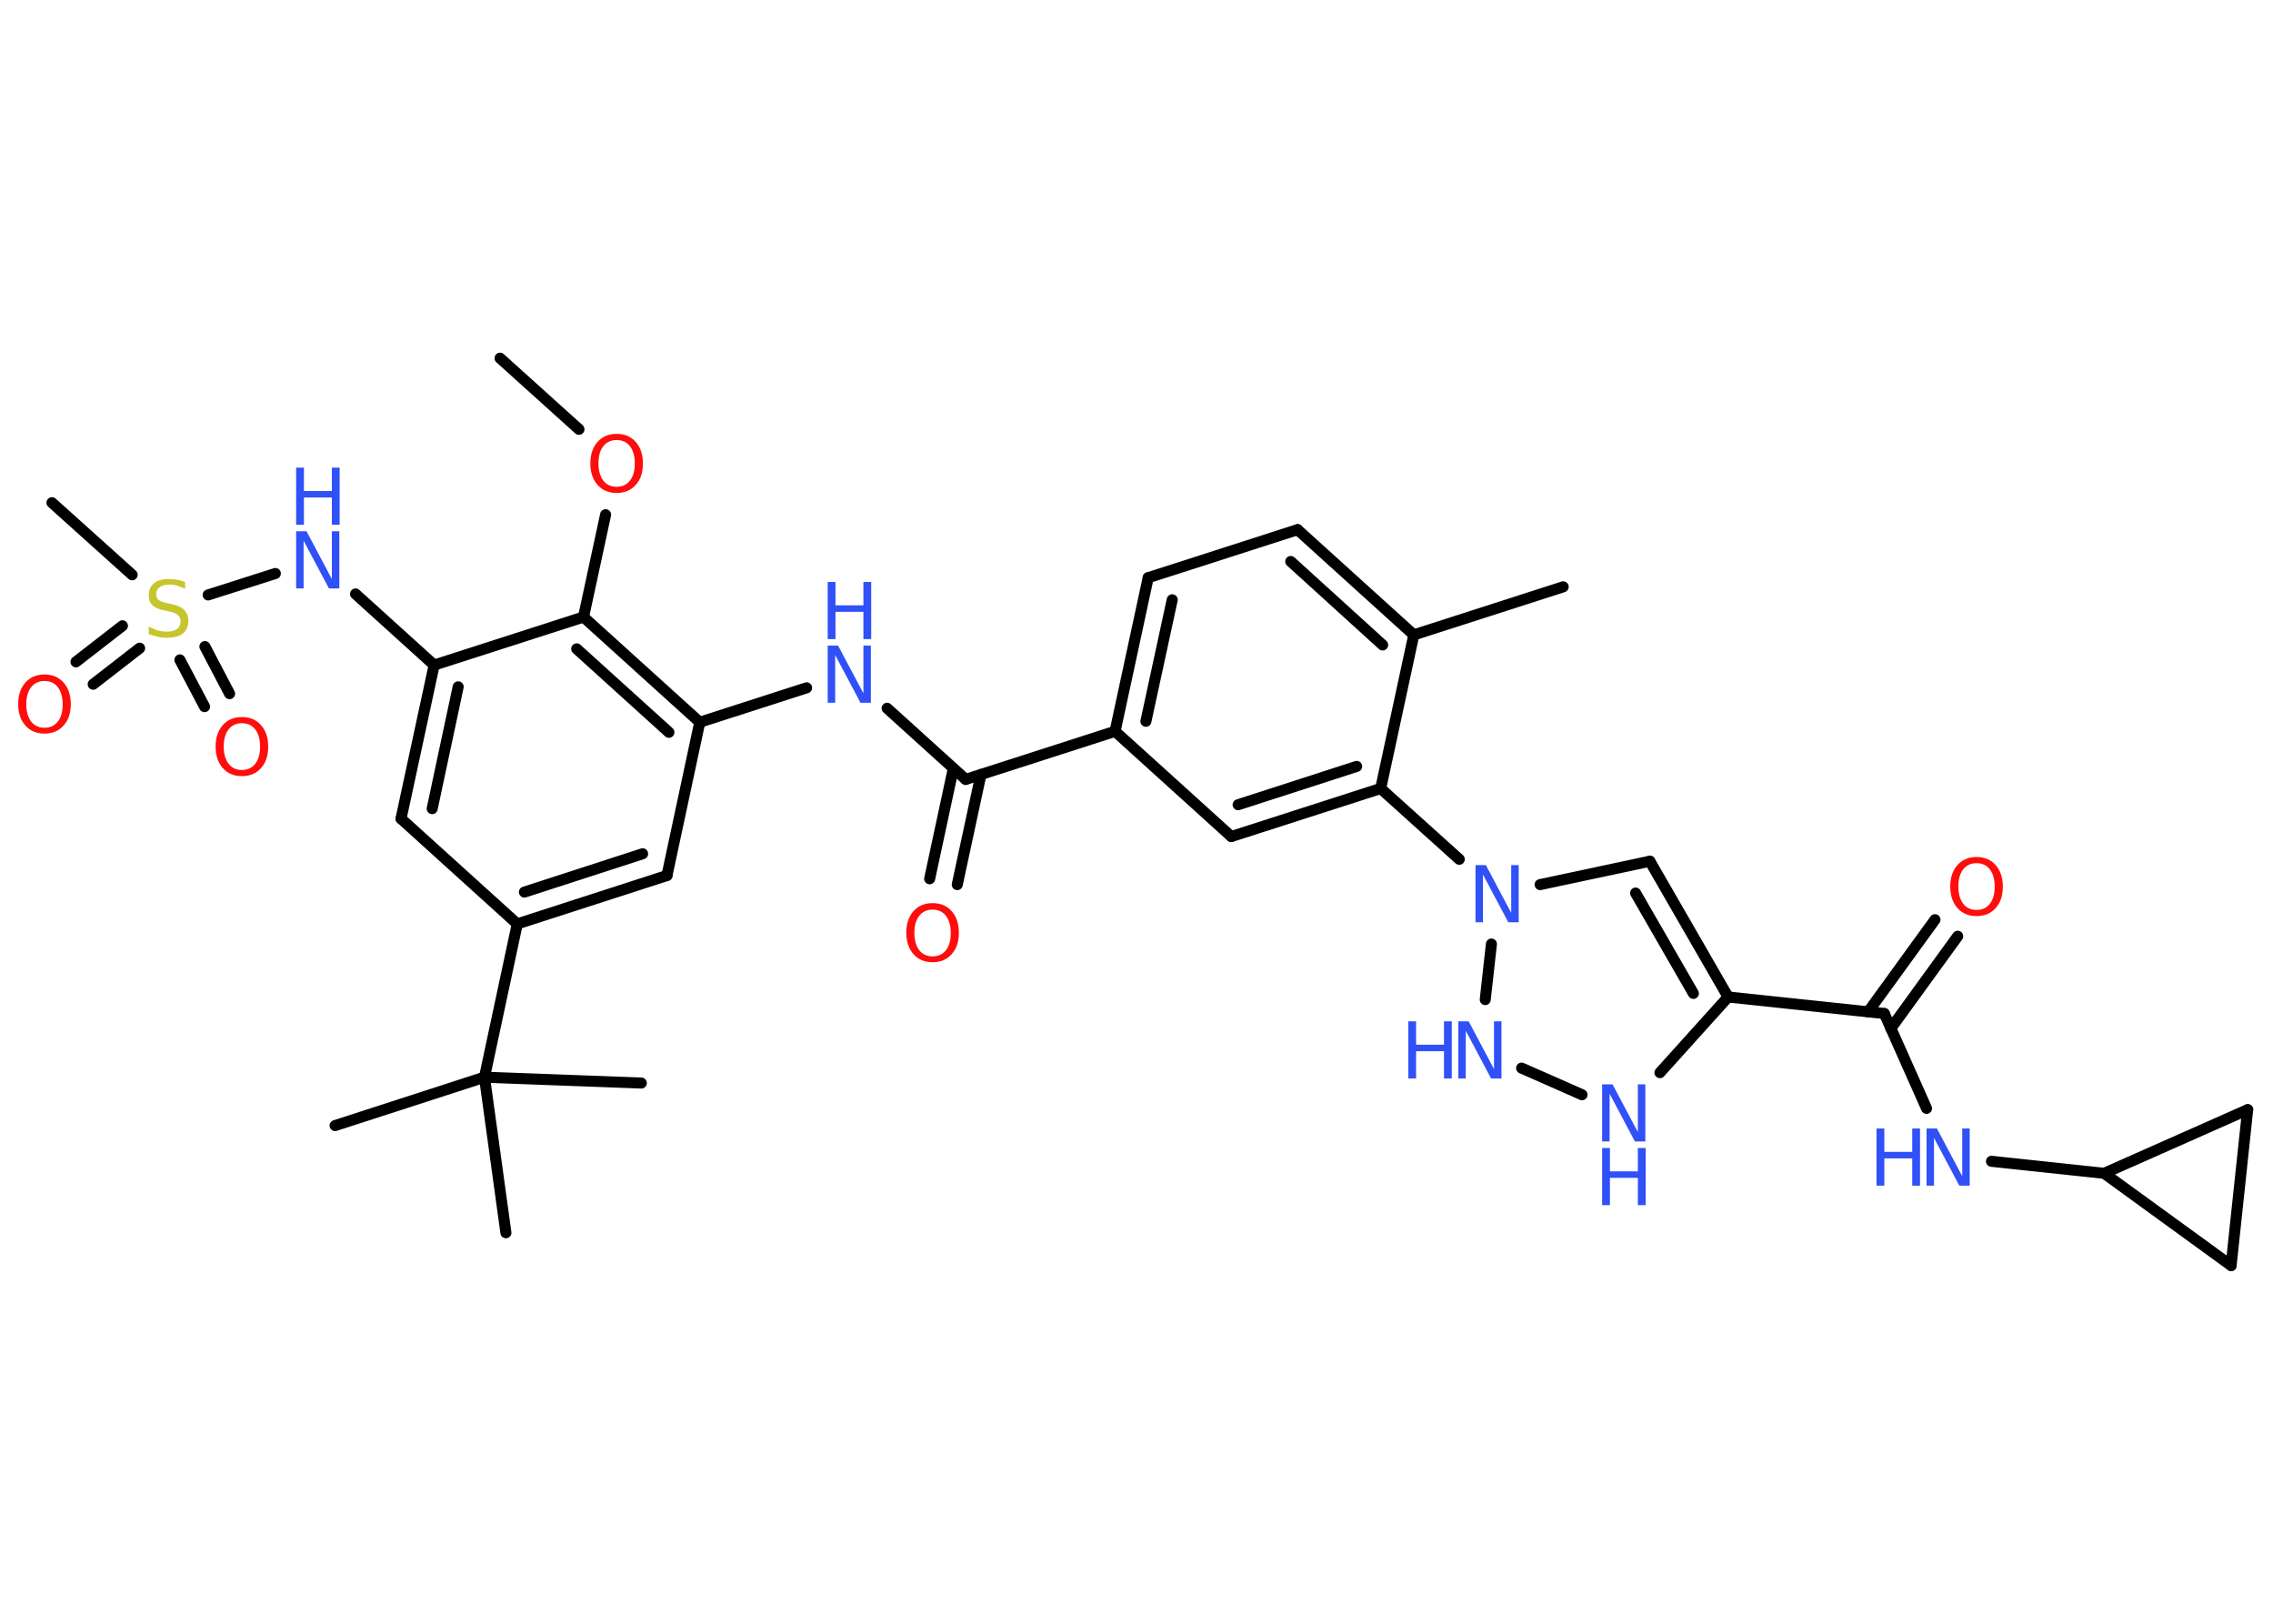 <?xml version='1.0' encoding='UTF-8'?>
<!DOCTYPE svg PUBLIC "-//W3C//DTD SVG 1.1//EN" "http://www.w3.org/Graphics/SVG/1.1/DTD/svg11.dtd">
<svg version='1.2' xmlns='http://www.w3.org/2000/svg' xmlns:xlink='http://www.w3.org/1999/xlink' width='70.0mm' height='50.0mm' viewBox='0 0 70.0 50.0'>
  <desc>Generated by the Chemistry Development Kit (http://github.com/cdk)</desc>
  <g stroke-linecap='round' stroke-linejoin='round' stroke='#000000' stroke-width='.34' fill='#3050F8'>
    <rect x='.0' y='.0' width='70.0' height='50.0' fill='#FFFFFF' stroke='none'/>
    <g id='mol1' class='mol'>
      <line id='mol1bnd1' class='bond' x1='15.4' y1='11.03' x2='17.83' y2='13.22'/>
      <line id='mol1bnd2' class='bond' x1='18.65' y1='15.85' x2='17.97' y2='19.0'/>
      <g id='mol1bnd3' class='bond'>
        <line x1='21.55' y1='22.24' x2='17.97' y2='19.0'/>
        <line x1='20.6' y1='22.55' x2='17.76' y2='19.98'/>
      </g>
      <line id='mol1bnd4' class='bond' x1='21.55' y1='22.24' x2='24.84' y2='21.18'/>
      <line id='mol1bnd5' class='bond' x1='27.32' y1='21.81' x2='29.74' y2='24.0'/>
      <g id='mol1bnd6' class='bond'>
        <line x1='30.21' y1='23.85' x2='29.48' y2='27.24'/>
        <line x1='29.36' y1='23.66' x2='28.63' y2='27.06'/>
      </g>
      <line id='mol1bnd7' class='bond' x1='29.74' y1='24.0' x2='34.34' y2='22.52'/>
      <g id='mol1bnd8' class='bond'>
        <line x1='35.36' y1='17.79' x2='34.34' y2='22.52'/>
        <line x1='36.1' y1='18.47' x2='35.29' y2='22.21'/>
      </g>
      <line id='mol1bnd9' class='bond' x1='35.36' y1='17.79' x2='39.96' y2='16.31'/>
      <g id='mol1bnd10' class='bond'>
        <line x1='43.54' y1='19.55' x2='39.96' y2='16.31'/>
        <line x1='42.58' y1='19.86' x2='39.75' y2='17.29'/>
      </g>
      <line id='mol1bnd11' class='bond' x1='43.54' y1='19.55' x2='48.14' y2='18.07'/>
      <line id='mol1bnd12' class='bond' x1='43.54' y1='19.55' x2='42.52' y2='24.28'/>
      <line id='mol1bnd13' class='bond' x1='42.52' y1='24.28' x2='44.94' y2='26.46'/>
      <line id='mol1bnd14' class='bond' x1='47.43' y1='27.24' x2='50.81' y2='26.52'/>
      <g id='mol1bnd15' class='bond'>
        <line x1='53.22' y1='30.7' x2='50.81' y2='26.52'/>
        <line x1='52.15' y1='30.59' x2='50.37' y2='27.5'/>
      </g>
      <line id='mol1bnd16' class='bond' x1='53.22' y1='30.7' x2='58.03' y2='31.21'/>
      <g id='mol1bnd17' class='bond'>
        <line x1='57.53' y1='31.16' x2='59.59' y2='28.32'/>
        <line x1='58.23' y1='31.67' x2='60.29' y2='28.83'/>
      </g>
      <line id='mol1bnd18' class='bond' x1='58.03' y1='31.21' x2='59.33' y2='34.13'/>
      <line id='mol1bnd19' class='bond' x1='61.33' y1='35.76' x2='64.8' y2='36.13'/>
      <line id='mol1bnd20' class='bond' x1='64.8' y1='36.13' x2='69.22' y2='34.17'/>
      <line id='mol1bnd21' class='bond' x1='69.22' y1='34.17' x2='68.71' y2='38.97'/>
      <line id='mol1bnd22' class='bond' x1='64.8' y1='36.13' x2='68.71' y2='38.97'/>
      <line id='mol1bnd23' class='bond' x1='53.22' y1='30.7' x2='51.12' y2='33.03'/>
      <line id='mol1bnd24' class='bond' x1='48.72' y1='33.71' x2='46.86' y2='32.89'/>
      <line id='mol1bnd25' class='bond' x1='45.93' y1='29.07' x2='45.74' y2='30.78'/>
      <g id='mol1bnd26' class='bond'>
        <line x1='37.92' y1='25.76' x2='42.52' y2='24.28'/>
        <line x1='38.13' y1='24.78' x2='41.78' y2='23.6'/>
      </g>
      <line id='mol1bnd27' class='bond' x1='34.34' y1='22.52' x2='37.92' y2='25.76'/>
      <line id='mol1bnd28' class='bond' x1='21.55' y1='22.24' x2='20.54' y2='26.96'/>
      <g id='mol1bnd29' class='bond'>
        <line x1='15.93' y1='28.45' x2='20.54' y2='26.96'/>
        <line x1='16.15' y1='27.47' x2='19.79' y2='26.29'/>
      </g>
      <line id='mol1bnd30' class='bond' x1='15.93' y1='28.45' x2='14.92' y2='33.17'/>
      <line id='mol1bnd31' class='bond' x1='14.92' y1='33.17' x2='10.32' y2='34.66'/>
      <line id='mol1bnd32' class='bond' x1='14.92' y1='33.17' x2='15.58' y2='37.96'/>
      <line id='mol1bnd33' class='bond' x1='14.92' y1='33.17' x2='19.75' y2='33.35'/>
      <line id='mol1bnd34' class='bond' x1='15.93' y1='28.45' x2='12.35' y2='25.21'/>
      <g id='mol1bnd35' class='bond'>
        <line x1='13.37' y1='20.48' x2='12.35' y2='25.21'/>
        <line x1='14.11' y1='21.15' x2='13.31' y2='24.9'/>
      </g>
      <line id='mol1bnd36' class='bond' x1='17.97' y1='19.0' x2='13.37' y2='20.48'/>
      <line id='mol1bnd37' class='bond' x1='13.37' y1='20.48' x2='10.95' y2='18.29'/>
      <line id='mol1bnd38' class='bond' x1='8.48' y1='17.66' x2='6.41' y2='18.32'/>
      <line id='mol1bnd39' class='bond' x1='4.07' y1='17.7' x2='1.6' y2='15.48'/>
      <g id='mol1bnd40' class='bond'>
        <line x1='4.3' y1='19.96' x2='2.87' y2='21.07'/>
        <line x1='3.77' y1='19.27' x2='2.34' y2='20.38'/>
      </g>
      <g id='mol1bnd41' class='bond'>
        <line x1='6.31' y1='19.91' x2='7.07' y2='21.36'/>
        <line x1='5.54' y1='20.32' x2='6.3' y2='21.76'/>
      </g>
      <path id='mol1atm2' class='atom' d='M18.99 13.55q-.26 .0 -.41 .19q-.15 .19 -.15 .53q.0 .33 .15 .53q.15 .19 .41 .19q.26 .0 .41 -.19q.15 -.19 .15 -.53q.0 -.33 -.15 -.53q-.15 -.19 -.41 -.19zM18.99 13.36q.37 .0 .59 .25q.22 .25 .22 .66q.0 .42 -.22 .66q-.22 .25 -.59 .25q-.37 .0 -.59 -.25q-.22 -.25 -.22 -.66q.0 -.41 .22 -.66q.22 -.25 .59 -.25z' stroke='none' fill='#FF0D0D'/>
      <g id='mol1atm5' class='atom'>
        <path d='M25.49 19.88h.32l.78 1.47v-1.47h.23v1.76h-.32l-.78 -1.47v1.47h-.23v-1.76z' stroke='none'/>
        <path d='M25.49 17.92h.24v.72h.86v-.72h.24v1.76h-.24v-.84h-.86v.84h-.24v-1.76z' stroke='none'/>
      </g>
      <path id='mol1atm7' class='atom' d='M28.72 28.01q-.26 .0 -.41 .19q-.15 .19 -.15 .53q.0 .33 .15 .53q.15 .19 .41 .19q.26 .0 .41 -.19q.15 -.19 .15 -.53q.0 -.33 -.15 -.53q-.15 -.19 -.41 -.19zM28.72 27.81q.37 .0 .59 .25q.22 .25 .22 .66q.0 .42 -.22 .66q-.22 .25 -.59 .25q-.37 .0 -.59 -.25q-.22 -.25 -.22 -.66q.0 -.41 .22 -.66q.22 -.25 .59 -.25z' stroke='none' fill='#FF0D0D'/>
      <path id='mol1atm14' class='atom' d='M45.44 26.64h.32l.78 1.47v-1.47h.23v1.76h-.32l-.78 -1.47v1.47h-.23v-1.76z' stroke='none'/>
      <path id='mol1atm18' class='atom' d='M60.87 26.58q-.26 .0 -.41 .19q-.15 .19 -.15 .53q.0 .33 .15 .53q.15 .19 .41 .19q.26 .0 .41 -.19q.15 -.19 .15 -.53q.0 -.33 -.15 -.53q-.15 -.19 -.41 -.19zM60.87 26.39q.37 .0 .59 .25q.22 .25 .22 .66q.0 .42 -.22 .66q-.22 .25 -.59 .25q-.37 .0 -.59 -.25q-.22 -.25 -.22 -.66q.0 -.41 .22 -.66q.22 -.25 .59 -.25z' stroke='none' fill='#FF0D0D'/>
      <g id='mol1atm19' class='atom'>
        <path d='M59.33 34.75h.32l.78 1.47v-1.47h.23v1.76h-.32l-.78 -1.47v1.47h-.23v-1.76z' stroke='none'/>
        <path d='M57.79 34.75h.24v.72h.86v-.72h.24v1.76h-.24v-.84h-.86v.84h-.24v-1.76z' stroke='none'/>
      </g>
      <g id='mol1atm23' class='atom'>
        <path d='M49.34 33.39h.32l.78 1.47v-1.47h.23v1.76h-.32l-.78 -1.47v1.47h-.23v-1.76z' stroke='none'/>
        <path d='M49.34 35.35h.24v.72h.86v-.72h.24v1.76h-.24v-.84h-.86v.84h-.24v-1.76z' stroke='none'/>
      </g>
      <g id='mol1atm24' class='atom'>
        <path d='M44.91 31.45h.32l.78 1.47v-1.47h.23v1.76h-.32l-.78 -1.47v1.47h-.23v-1.76z' stroke='none'/>
        <path d='M43.37 31.45h.24v.72h.86v-.72h.24v1.76h-.24v-.84h-.86v.84h-.24v-1.76z' stroke='none'/>
      </g>
      <g id='mol1atm34' class='atom'>
        <path d='M9.12 16.36h.32l.78 1.47v-1.47h.23v1.76h-.32l-.78 -1.47v1.47h-.23v-1.76z' stroke='none'/>
        <path d='M9.12 14.4h.24v.72h.86v-.72h.24v1.76h-.24v-.84h-.86v.84h-.24v-1.76z' stroke='none'/>
      </g>
      <path id='mol1atm35' class='atom' d='M5.7 17.9v.23q-.13 -.06 -.25 -.1q-.12 -.03 -.23 -.03q-.19 .0 -.3 .08q-.11 .08 -.11 .21q.0 .12 .07 .18q.07 .06 .26 .1l.14 .03q.26 .05 .39 .18q.13 .13 .13 .34q.0 .25 -.17 .39q-.17 .13 -.5 .13q-.12 .0 -.26 -.03q-.14 -.03 -.29 -.08v-.24q.14 .08 .28 .12q.14 .04 .27 .04q.21 .0 .32 -.08q.11 -.08 .11 -.23q.0 -.13 -.08 -.2q-.08 -.07 -.26 -.11l-.14 -.03q-.27 -.05 -.38 -.16q-.12 -.11 -.12 -.31q.0 -.23 .16 -.37q.16 -.13 .45 -.13q.12 .0 .25 .02q.13 .02 .26 .07z' stroke='none' fill='#C6C62C'/>
      <path id='mol1atm37' class='atom' d='M1.37 20.97q-.26 .0 -.41 .19q-.15 .19 -.15 .53q.0 .33 .15 .53q.15 .19 .41 .19q.26 .0 .41 -.19q.15 -.19 .15 -.53q.0 -.33 -.15 -.53q-.15 -.19 -.41 -.19zM1.37 20.77q.37 .0 .59 .25q.22 .25 .22 .66q.0 .42 -.22 .66q-.22 .25 -.59 .25q-.37 .0 -.59 -.25q-.22 -.25 -.22 -.66q.0 -.41 .22 -.66q.22 -.25 .59 -.25z' stroke='none' fill='#FF0D0D'/>
      <path id='mol1atm38' class='atom' d='M7.45 22.27q-.26 .0 -.41 .19q-.15 .19 -.15 .53q.0 .33 .15 .53q.15 .19 .41 .19q.26 .0 .41 -.19q.15 -.19 .15 -.53q.0 -.33 -.15 -.53q-.15 -.19 -.41 -.19zM7.45 22.08q.37 .0 .59 .25q.22 .25 .22 .66q.0 .42 -.22 .66q-.22 .25 -.59 .25q-.37 .0 -.59 -.25q-.22 -.25 -.22 -.66q.0 -.41 .22 -.66q.22 -.25 .59 -.25z' stroke='none' fill='#FF0D0D'/>
    </g>
  </g>
</svg>

